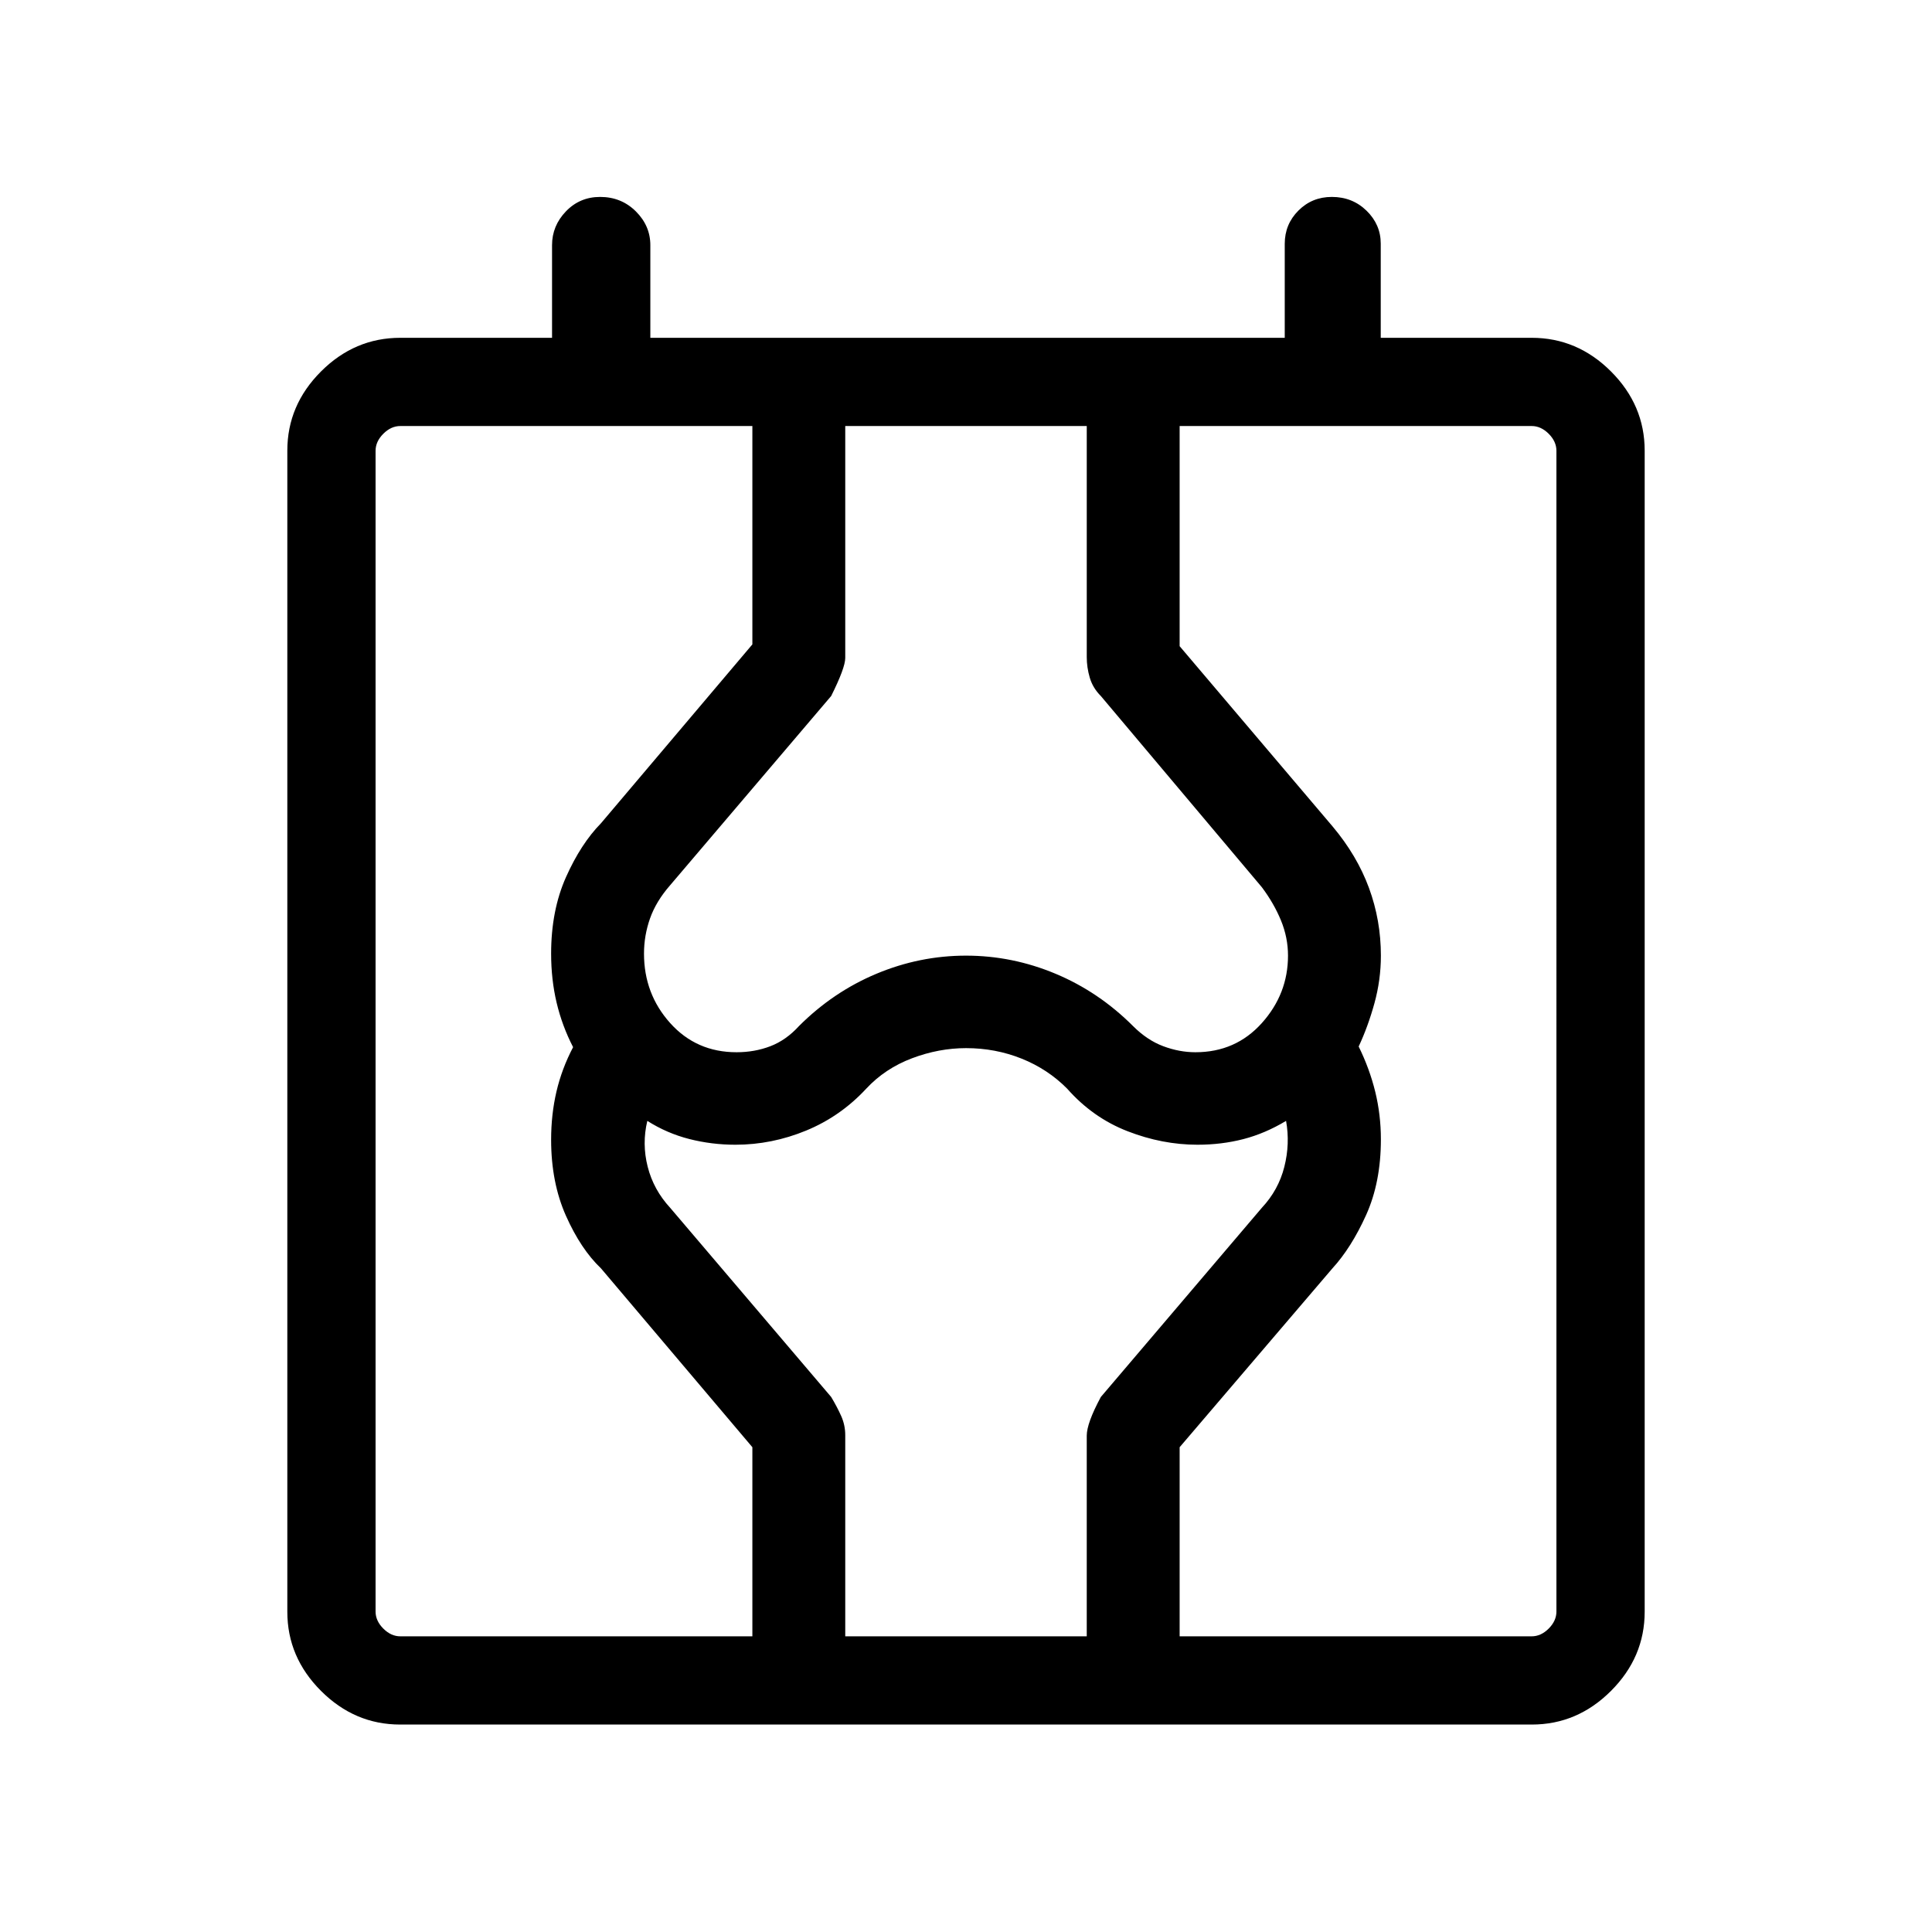<svg xmlns="http://www.w3.org/2000/svg" height="48" viewBox="0 -960 960 960" width="48"><path d="M198.83-103.08q-22.6 0-39.33-16.73-16.73-16.73-16.73-39.33v-576.95q0-22.6 16.73-39.33 16.73-16.73 39.42-16.73h75.39v-46.04q0-9.61 6.9-16.79 6.89-7.17 16.99-7.17 10.52 0 17.74 7.17 7.21 7.18 7.21 16.79v46.04h315.23v-46.7q0-9.72 6.79-16.51 6.78-6.79 16.6-6.79 10.25 0 17.28 6.87 7.03 6.88 7.03 16.32v46.81h75q22.69 0 39.42 16.73t16.73 39.33v576.95q0 22.6-16.73 39.33-16.73 16.73-39.33 16.73H198.83Zm-12.21-56.15q0 4.61 3.84 8.46 3.85 3.85 8.46 3.85h562.16q4.61 0 8.46-3.85 3.84-3.85 3.84-8.46V-736q0-4.61-3.84-8.46-3.85-3.85-8.46-3.85H198.92q-4.61 0-8.46 3.85-3.84 3.85-3.84 8.46v576.77Zm187.23 12.31v-93.97l-75.2-88.84q-10.03-9.54-17.42-26.12-7.38-16.57-7.38-37.83 0-12.57 2.65-23.92 2.65-11.36 8.27-22.07-5.45-10.56-8.19-22.1-2.73-11.54-2.73-24.38 0-21.43 7.38-38 7.39-16.58 17.42-26.81l75.2-88.85v-108.5H420v115.21q0 4.95-7 18.95l-80 94q-7 8-10 16.5t-3 17.5q0 20 13 34.5t33 14.5q9 0 16.81-3 7.81-3 14.19-10 17-17 38.5-26t44.5-9q23 0 44.5 9t38.5 26q7 7 15 10t16 3q20 0 33-14.5t13-33.5q0-9-3.5-17.5t-9.5-16.5l-80-95q-4-4-5.5-9.11-1.5-5.11-1.5-10.21v-114.84h46.15v109.39l76 89.57q12.16 14.47 18.08 30.56 5.92 16.09 5.92 33.64 0 12.03-3.21 23.67-3.21 11.63-7.83 21.48 5.43 11.04 8.24 22.51 2.8 11.48 2.8 23.64 0 21.31-7.34 37.58-7.35 16.26-16.77 26.54l-75.89 88.84v93.97H540v-99.69q0-6.24 7-19.24l80-94q8.27-8.84 11.17-20.34 2.91-11.5.87-22.85-10.42 6.27-21.23 9.06-10.81 2.79-22.81 2.79-17.45 0-34.7-6.7-17.26-6.69-30.03-21.15-9.63-9.73-22.65-14.94-13.03-5.21-27.58-5.21-13.53 0-26.9 5.05-13.37 5.06-22.72 15.1-12.77 13.77-29.84 20.81-17.07 7.04-35.15 7.04-11.81 0-22.93-2.84t-20.85-9.01q-2.73 11.35.18 22.79 2.9 11.44 11.17 20.4l80 94q3 5 5 9.5t2 9.5v99.93h-46.15Zm-187.23-12.31v12.31-601.39V-159.23Z"/></svg>